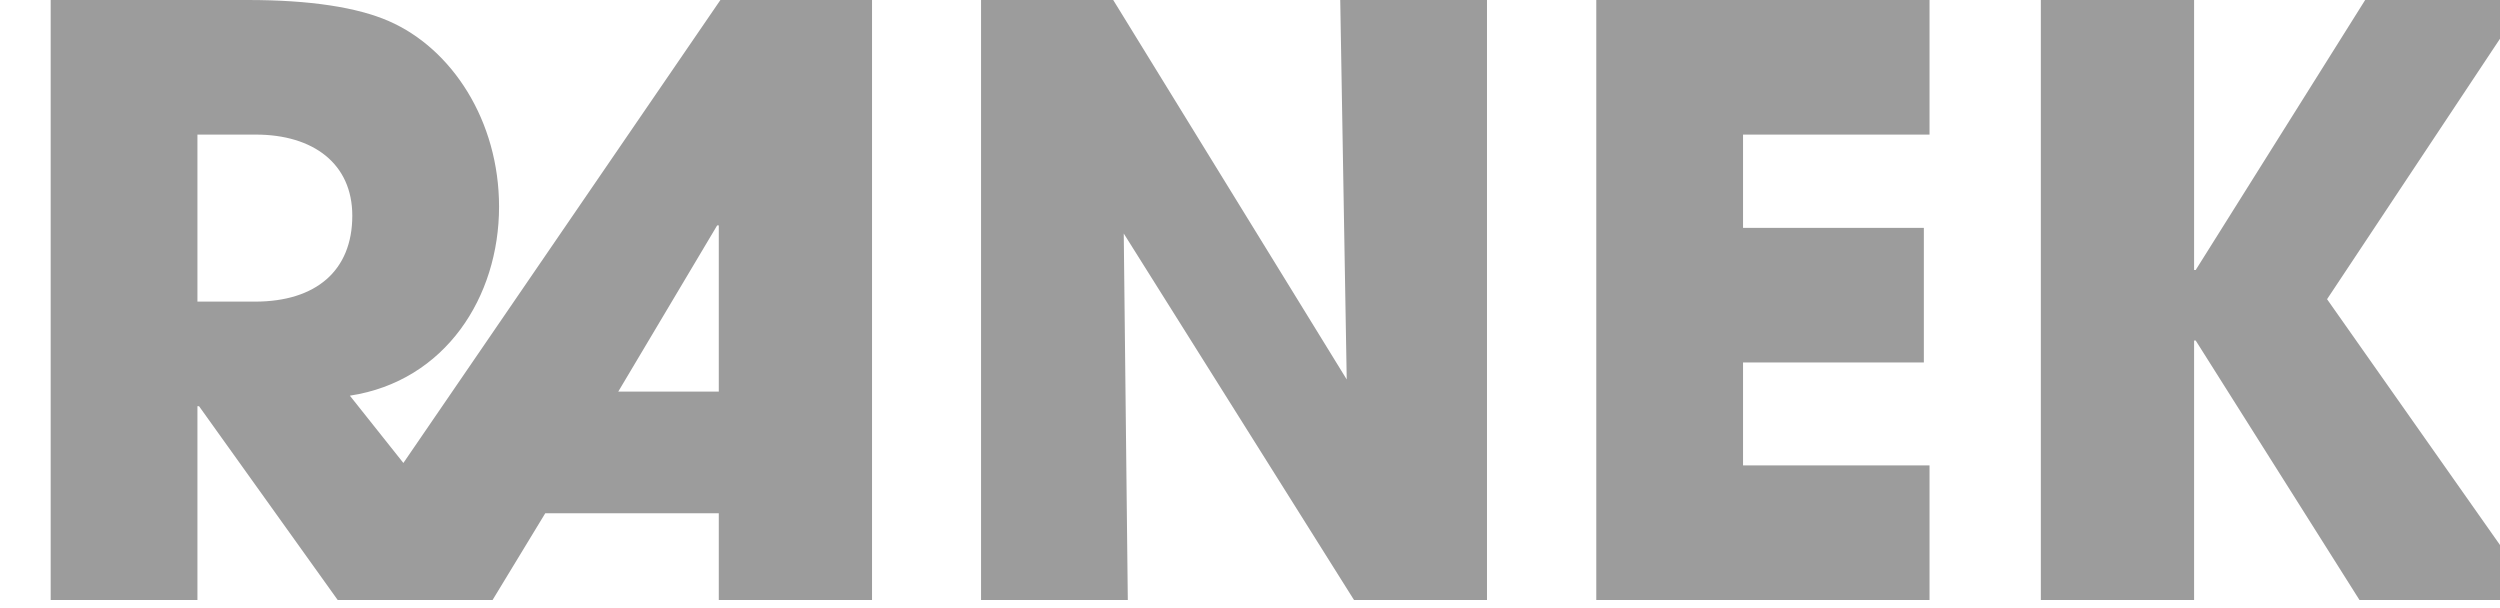 <svg width="148" height="36" viewBox="0 0 148 36" fill="none" xmlns="http://www.w3.org/2000/svg">
<g clip-path="url(#clip0_51_1117)">
<path d="M51.624 35.52V0H42.648L23.88 27.408L20.712 23.424C26.376 22.56 29.544 17.568 29.544 12.24C29.544 7.152 26.76 2.88 23.016 1.248C21.144 0.432 18.36 0 14.664 0H3V35.52H11.688V24.048H11.784L19.992 35.52H29.16L32.28 30.384H42.552V35.52H51.624ZM11.688 17.856V7.968H15.144C18.552 7.968 20.856 9.696 20.856 12.768C20.856 16.032 18.696 17.856 15.096 17.856H11.688ZM42.552 23.184H36.6L42.456 13.344H42.552V23.184ZM88.03 35.52V0H79.342L79.726 22.464L65.902 0H58.078V35.52H66.766L66.526 13.824L80.158 35.52H88.03ZM114.228 35.52V27.552H103.188V21.456H113.892V13.488H103.188V7.968H114.228V0H94.5V35.52H114.228ZM150.29 35.52L137.762 17.712L149.522 0H140.018L129.986 15.984H129.89V0H120.818V35.52H129.89V20.16H129.986L139.682 35.52H150.29Z" fill="#9C9C9C"/>
</g>
<defs>
<clipPath id="clip0_51_1117">
<rect width="148" height="36" fill="white"/>
</clipPath>
</defs>
</svg>
